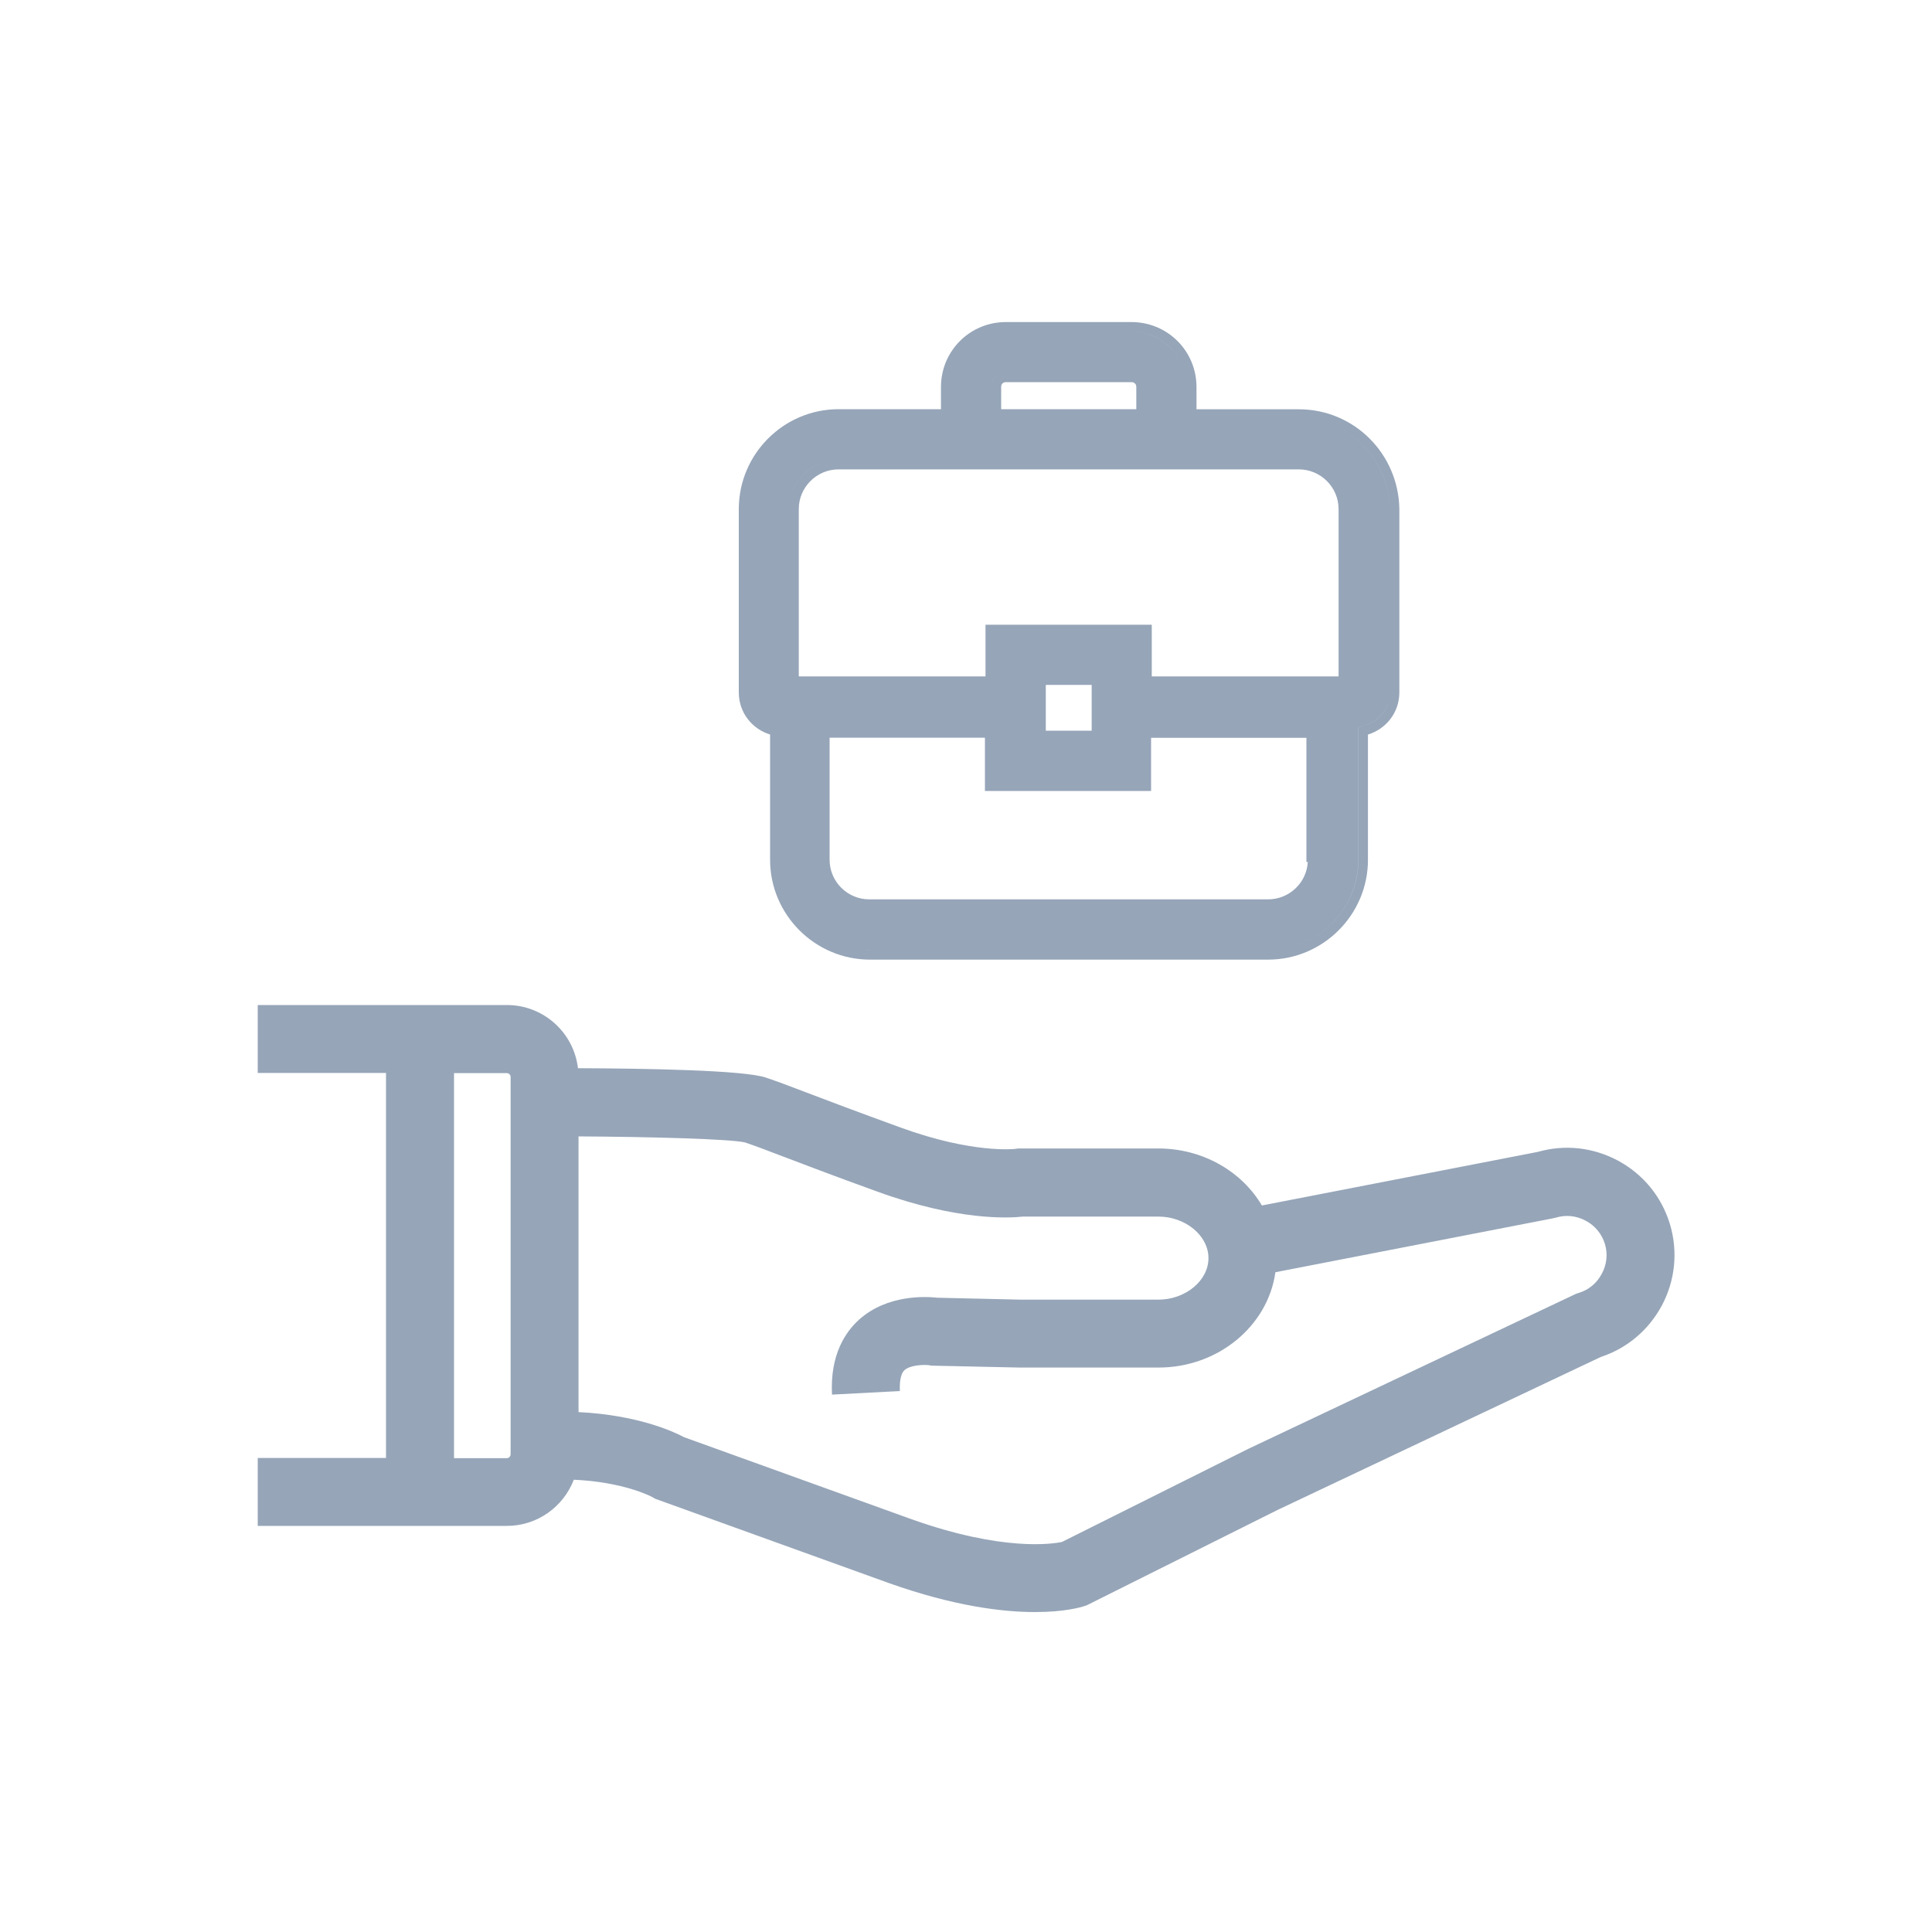 <svg xmlns="http://www.w3.org/2000/svg" width="20" height="20" fill="none" viewBox="0 0 20 20">
    <path fill="#96A5B8" fill-rule="evenodd" d="M14.386 5.27v1.898c0 .166-.111.303-.267.345l-.057.015v1.373c0 .513-.42.934-.934.934H9.006c-.019 0-.036 0-.054-.002l.053.002h4.123c.513 0 .933-.42.933-.934V7.528l.057-.015c.156-.042.268-.18.268-.345V5.27c-.006-.49-.382-.894-.867-.931.485.037.86.441.867.931zm-2.1-1.264v.33-.33c0-.306-.236-.553-.538-.571.302.017.538.265.538.571zm.1.23v-.23c0-.373-.3-.672-.673-.672h-1.3c-.373 0-.672.299-.672.672v.23h-1.06c-.569 0-1.033.465-1.033 1.034v1.898c0 .207.136.378.324.436v1.297c0 .568.465 1.033 1.034 1.033h4.122c.568 0 1.033-.465 1.033-1.033V7.604c.189-.058.325-.229.325-.436V5.27c-.008-.568-.465-1.033-1.04-1.033h-1.06zm-2.08-.337c-.029.03-.042.068-.042.107v.33-.33c0-.04.013-.078.042-.107.03-.029.068-.042.107-.042h1.31-1.31c-.039 0-.078.013-.107.042zm1.457.337v-.23c0-.017-.006-.029-.014-.036-.007-.008-.02-.014-.036-.014h-1.3c-.016 0-.028.006-.036.014-.008.007-.013.02-.013.036v.23h1.399zm.16 2.231v.535h1.934V5.27c0-.226-.185-.411-.411-.411H8.68c-.226 0-.411.185-.411.41v1.733h1.933v-.535h1.72zM8.17 5.27V7.1 5.27c0-.281.23-.51.51-.51h4.795H8.68c-.281 0-.51.229-.51.51zM11.823 7.1v-.534.534zm-1.627 1.086v-.549H8.588v1.263c0 .226.184.41.41.41h4.13c.218 0 .399-.172.41-.387h-.014V7.638h-1.608v.55h-1.72zm1.62-.648h1.808-1.808v.549h-1.52 1.52v-.55zm1.808 1.285h.014-.014zM8.488 8.9c0 .271.213.494.48.51-.267-.016-.48-.239-.48-.51V7.54h1.807-1.807V8.9zm2.238-1.91h.674-.674v.673-.674zm.1.574h.475V7.09h-.475v.475zm5.922 4.45c.262.141.453.374.539.658.085.283.055.584-.085.845-.137.254-.36.441-.63.53l-3.347 1.584-1.973.986-.023.008c-.035.012-.205.063-.514.063-.338 0-.84-.061-1.513-.3l-2.42-.873-.025-.015c-.025-.014-.308-.159-.817-.182-.107.279-.377.478-.693.478H2.668v-.703h1.328v-3.986H2.668v-.703h2.579c.38 0 .693.286.736.654.71.003 1.717.02 1.945.097.116.039.238.085.421.155l.003.001c.213.081.505.192.97.361.75.273 1.184.222 1.189.221l.028-.004h1.452c.462 0 .865.239 1.072.59l2.858-.555c.278-.079.57-.047.827.09zM5.247 15.095c.02 0 .039-.019.039-.04v-3.907c0-.02-.018-.039-.04-.039H4.7v3.986h.547zm11.094-1.71c.104-.031.189-.101.24-.198.053-.096.064-.207.033-.31-.032-.103-.102-.189-.198-.24-.097-.052-.207-.064-.31-.032l-.035.008-2.868.557c-.078.556-.592.987-1.212.987h-1.432l-.918-.02-.02-.004c-.052-.007-.196-.005-.258.051-.049.046-.05.155-.048.216l-.702.037c-.022-.413.14-.65.28-.776.293-.263.693-.24.81-.227l.867.02h1.421c.281 0 .519-.197.519-.43 0-.233-.238-.43-.519-.43h-1.402c-.143.016-.673.045-1.508-.259-.47-.17-.764-.283-.98-.365-.173-.066-.288-.11-.39-.144-.154-.035-.968-.058-1.722-.062v2.854c.606.03.977.198 1.093.26l2.357.85c.938.333 1.452.256 1.555.234l1.927-.963 3.395-1.606.025-.008z" clip-rule="evenodd"/>
</svg>
